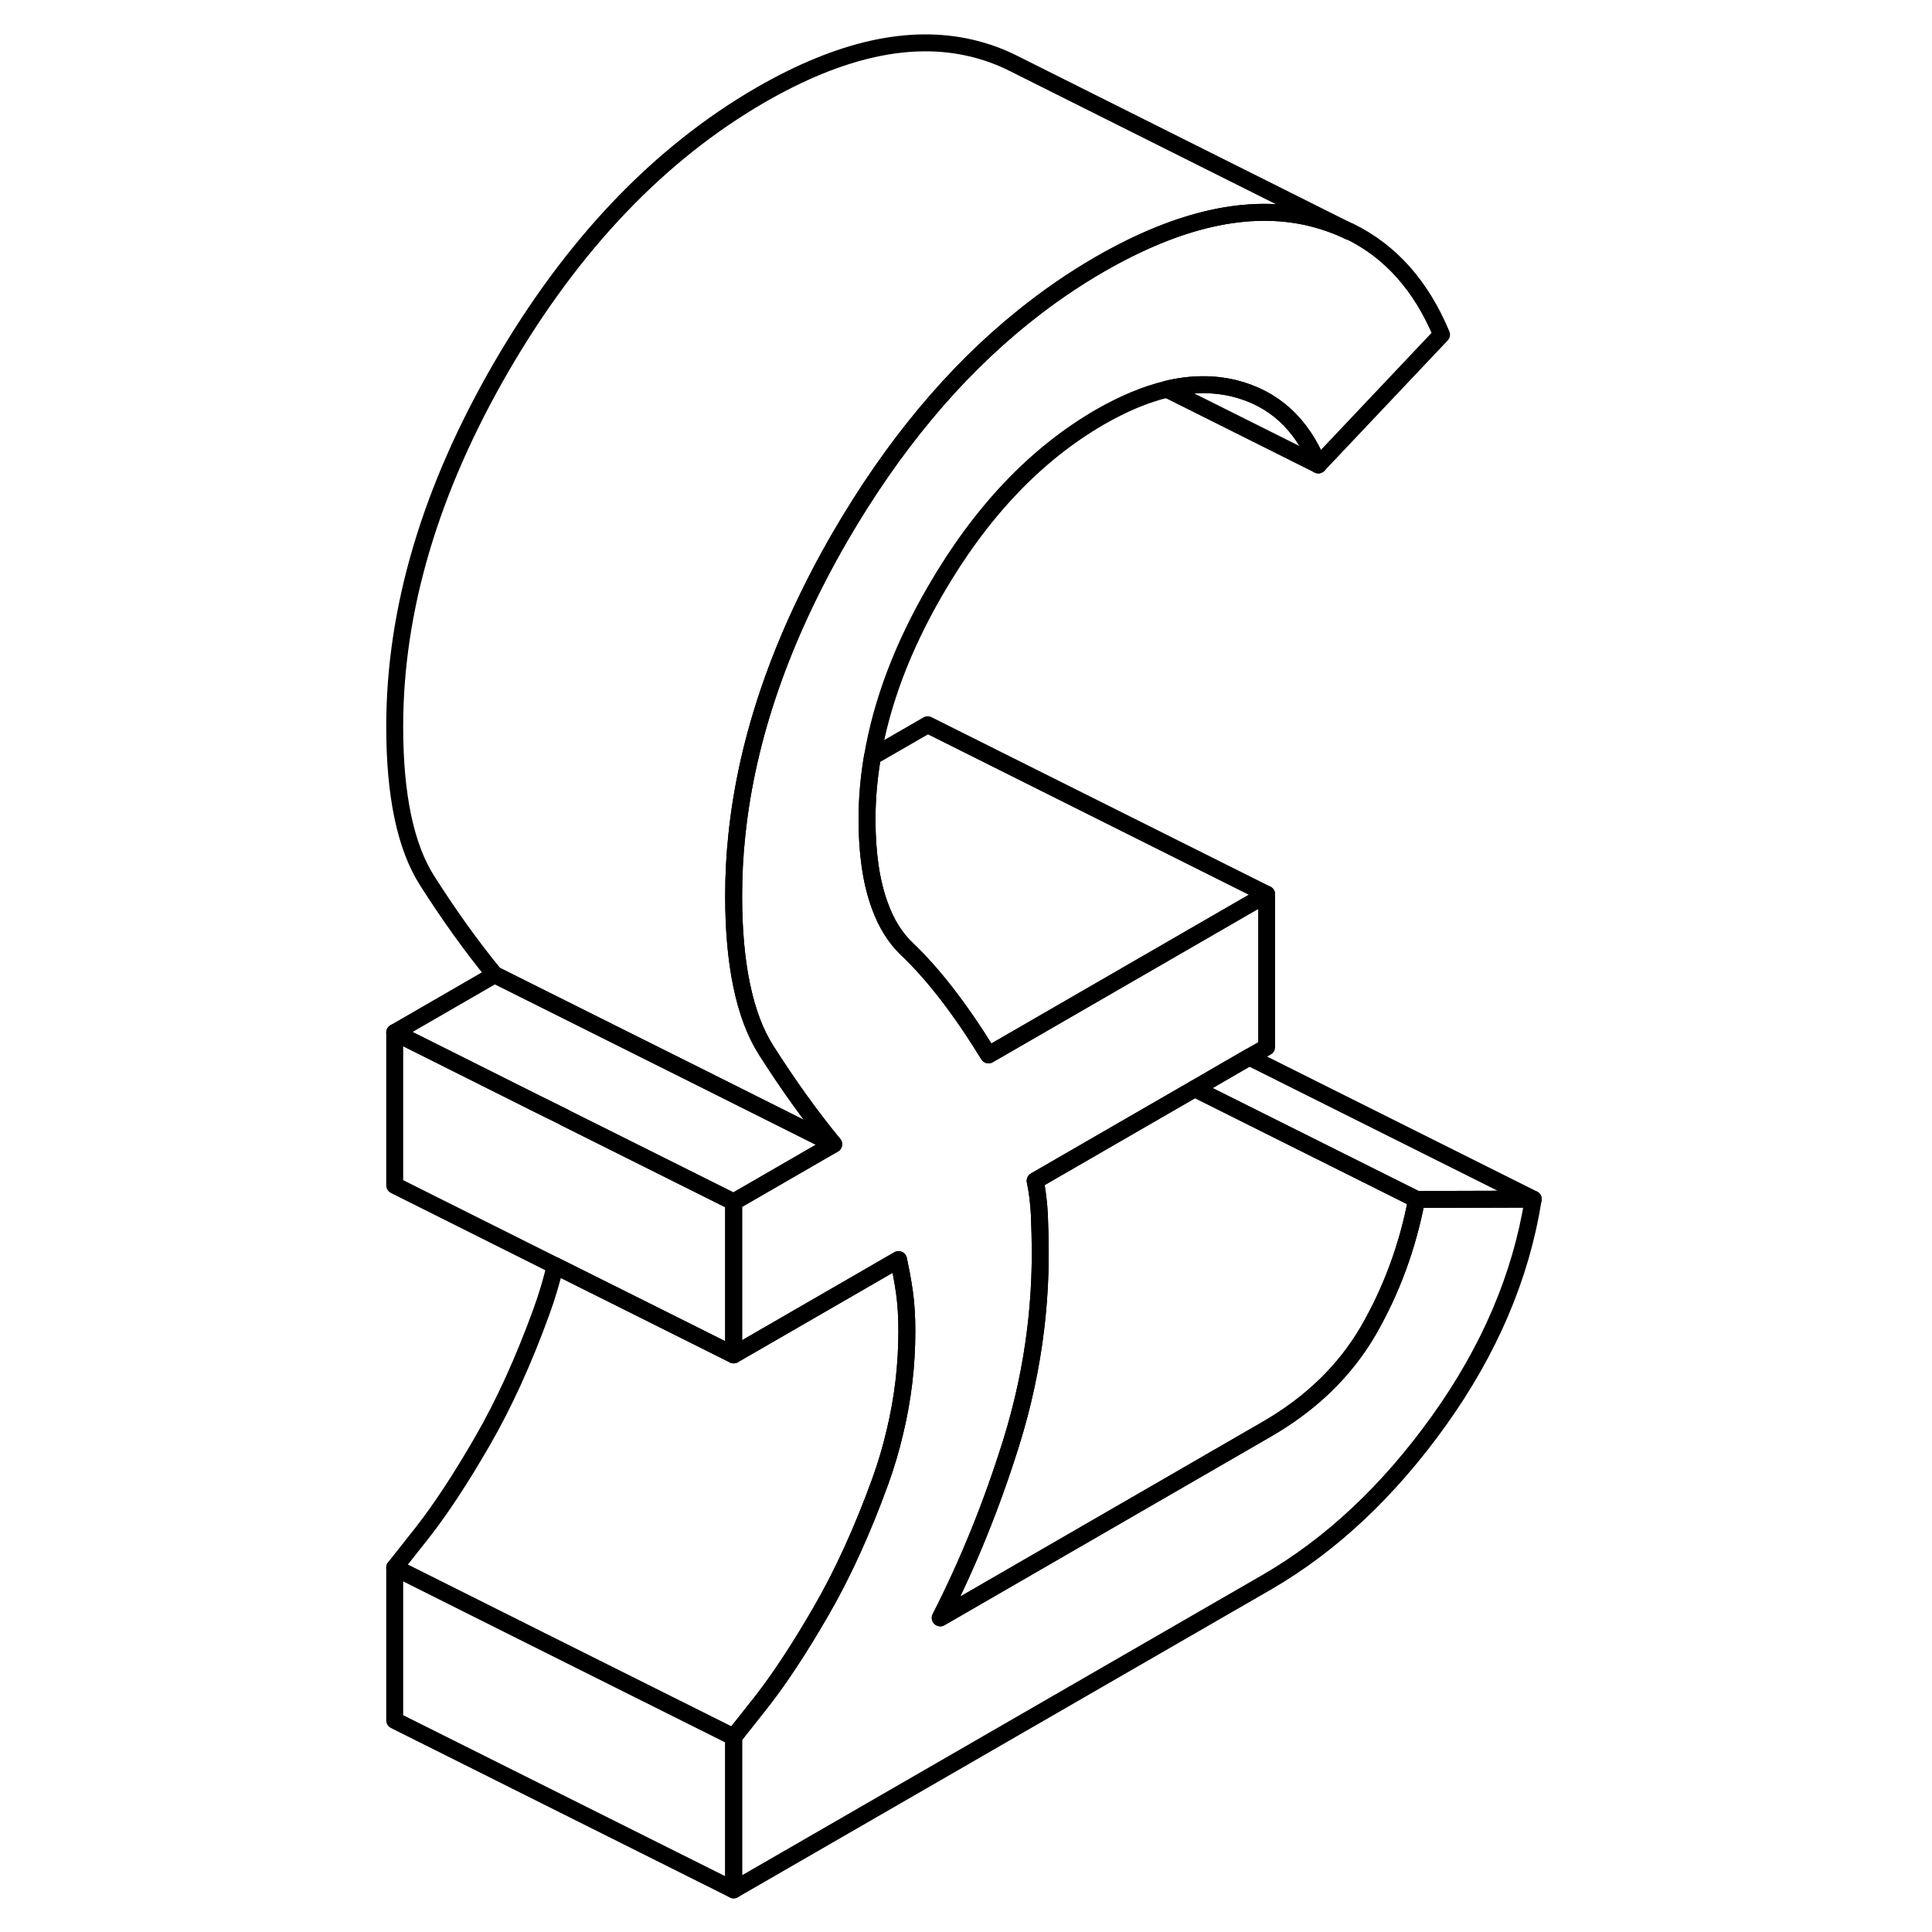 <svg width="48" height="48" viewBox="0 0 72 114" fill="none" xmlns="http://www.w3.org/2000/svg" stroke-width="1px"
     stroke-linecap="round" stroke-linejoin="round">
    <path d="M69.47 70.755C68.75 75.305 66.89 79.655 63.91 83.825C60.93 87.985 57.54 91.165 53.74 93.365L22.29 111.515V102.495L23.92 100.435C25 99.055 26.18 97.265 27.45 95.065C28.73 92.855 29.89 90.305 30.94 87.415C31.29 86.445 31.58 85.465 31.81 84.475C32.28 82.525 32.51 80.545 32.51 78.555C32.51 77.725 32.47 76.965 32.37 76.265C32.32 75.905 32.26 75.555 32.2 75.225C32.14 74.915 32.08 74.615 32.02 74.325L22.29 79.945V70.925L28.19 67.515C26.81 65.835 25.49 63.985 24.21 61.975C23.56 60.955 23.08 59.675 22.76 58.125C22.45 56.635 22.29 54.875 22.29 52.875C22.29 51.675 22.35 50.475 22.48 49.265C23.08 43.505 25.12 37.635 28.58 31.655C31.68 26.325 35.27 22.005 39.36 18.715C40.81 17.545 42.33 16.495 43.91 15.585C48.57 12.905 52.69 11.985 56.3 12.835C57.12 13.035 57.9 13.305 58.61 13.655H58.64C61.05 14.835 62.85 16.855 64.06 19.745L56.79 27.435C55.81 24.995 54.15 23.495 51.83 22.915C50.59 22.615 49.26 22.625 47.85 22.965C46.6 23.265 45.29 23.815 43.91 24.605C40.11 26.805 36.87 30.215 34.19 34.845C32.25 38.185 31.02 41.455 30.48 44.645C30.27 45.885 30.16 47.115 30.16 48.335C30.16 50.365 30.41 52.065 30.91 53.425C31.29 54.485 31.82 55.335 32.51 55.995C34.09 57.495 35.69 59.575 37.33 62.245L53.74 52.765V61.785L52.71 62.375L49.5 64.235L48.51 64.805L40.08 69.675C40.21 70.275 40.29 70.945 40.33 71.675C40.36 72.405 40.38 73.185 40.38 74.015C40.38 75.465 40.29 76.915 40.12 78.355C39.85 80.635 39.36 82.905 38.66 85.155C37.51 88.825 36.12 92.255 34.48 95.465L53.74 84.335C56.36 82.825 58.36 80.885 59.74 78.515C61.11 76.135 62.06 73.555 62.59 70.775L69.47 70.755Z" stroke="currentColor" stroke-linejoin="round"/>
    <path d="M53.74 52.765L37.33 62.245C35.69 59.575 34.09 57.495 32.51 55.995C31.82 55.335 31.29 54.485 30.91 53.425C30.41 52.065 30.16 50.365 30.16 48.335C30.16 47.115 30.27 45.885 30.48 44.645L33.74 42.765L53.74 52.765Z" stroke="currentColor" stroke-linejoin="round"/>
    <path d="M28.19 67.515L22.29 70.925L19.93 69.745L12.32 65.945V65.935L10.66 65.115L2.29 60.925L8.19 57.515L20.38 63.605L28.19 67.515Z" stroke="currentColor" stroke-linejoin="round"/>
    <path d="M58.61 13.655C57.9 13.305 57.12 13.035 56.3 12.835C52.69 11.985 48.57 12.905 43.91 15.585C42.33 16.495 40.81 17.545 39.36 18.715C35.27 22.005 31.68 26.325 28.58 31.655C25.12 37.635 23.08 43.505 22.48 49.265C22.35 50.475 22.29 51.675 22.29 52.875C22.29 54.875 22.45 56.635 22.76 58.125C23.08 59.675 23.56 60.955 24.21 61.975C25.49 63.985 26.81 65.835 28.19 67.515L20.38 63.605L8.19 57.515C6.81 55.835 5.49 53.985 4.21 51.975C2.93 49.975 2.29 46.935 2.29 42.875C2.29 35.965 4.39 28.885 8.58 21.655C12.78 14.425 17.89 9.065 23.91 5.585C28.57 2.905 32.69 1.985 36.3 2.835C37.2 3.045 38.04 3.355 38.81 3.745L58.61 13.655Z" stroke="currentColor" stroke-linejoin="round"/>
    <path d="M56.79 27.435L47.85 22.965C49.26 22.625 50.59 22.615 51.83 22.915C54.15 23.495 55.81 24.995 56.79 27.435Z" stroke="currentColor" stroke-linejoin="round"/>
    <path d="M22.29 70.925V79.945L17.81 77.705L11.76 74.685L2.29 69.945V60.925L10.66 65.115L12.32 65.935V65.945L19.93 69.745L22.29 70.925Z" stroke="currentColor" stroke-linejoin="round"/>
    <path d="M32.51 78.555C32.51 80.545 32.28 82.525 31.81 84.475C31.58 85.465 31.29 86.445 30.94 87.415C29.89 90.305 28.73 92.855 27.45 95.065C26.18 97.265 25 99.055 23.92 100.435L22.29 102.495L10.66 96.685L2.29 92.495L3.92 90.435C5 89.055 6.18 87.265 7.45 85.065C8.73 82.855 9.89 80.305 10.94 77.415C11.27 76.515 11.54 75.605 11.76 74.685L17.81 77.705L22.29 79.945L32.02 74.325C32.08 74.615 32.14 74.915 32.2 75.225C32.26 75.555 32.32 75.905 32.37 76.265C32.47 76.965 32.51 77.725 32.51 78.555Z" stroke="currentColor" stroke-linejoin="round"/>
    <path d="M22.29 102.495V111.515L2.29 101.515V92.495L10.66 96.685L22.29 102.495Z" stroke="currentColor" stroke-linejoin="round"/>
    <path d="M62.59 70.775C62.06 73.555 61.11 76.135 59.74 78.515C58.36 80.885 56.36 82.825 53.74 84.335L34.48 95.465C36.12 92.255 37.51 88.825 38.66 85.155C39.36 82.905 39.85 80.635 40.12 78.355C40.29 76.915 40.38 75.465 40.38 74.015C40.38 73.185 40.36 72.405 40.33 71.675C40.29 70.945 40.21 70.275 40.08 69.675L48.51 64.805L49.5 64.235L62.59 70.775Z" stroke="currentColor" stroke-linejoin="round"/>
    <path d="M69.47 70.755L62.59 70.775L49.5 64.235L52.71 62.375L69.47 70.755Z" stroke="currentColor" stroke-linejoin="round"/>
</svg>